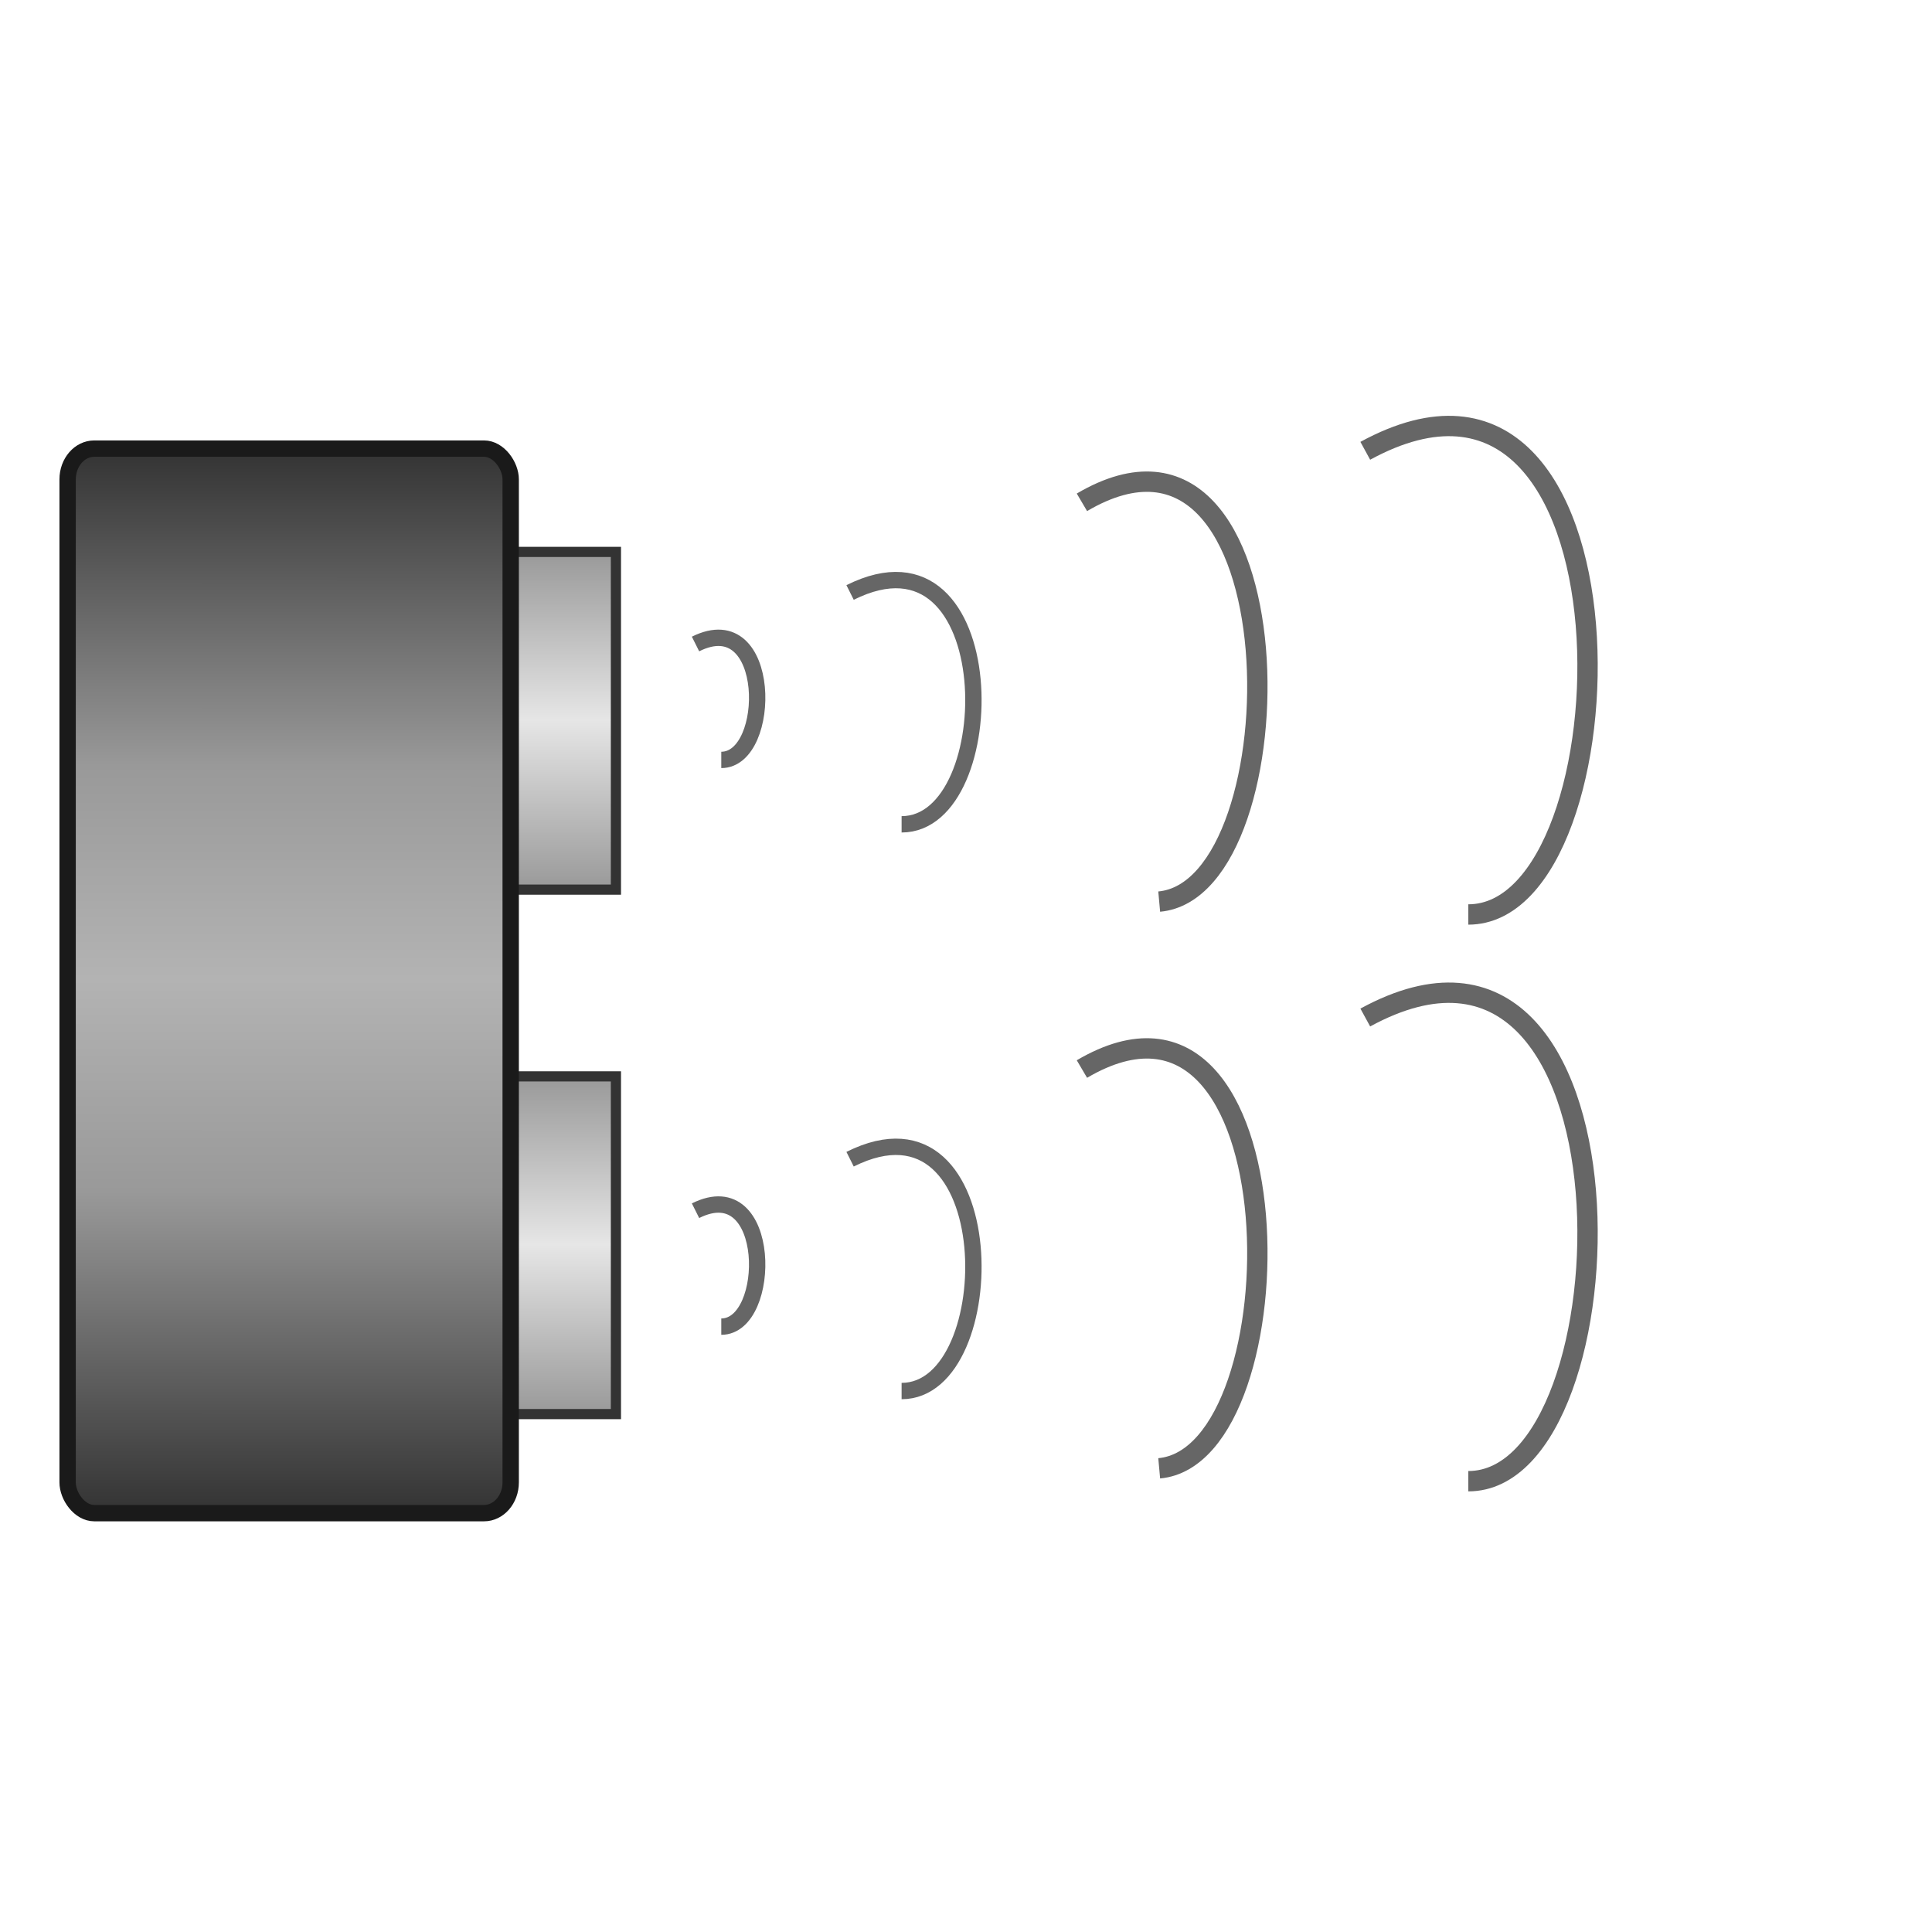 <?xml version="1.0" encoding="UTF-8"?>
<!DOCTYPE svg PUBLIC "-//W3C//DTD SVG 1.1//EN" "http://www.w3.org/Graphics/SVG/1.1/DTD/svg11.dtd">
<!-- Creator: CorelDRAW X6 -->
<svg xmlns="http://www.w3.org/2000/svg" xml:space="preserve" width="150px" height="150px" version="1.1" style="shape-rendering:geometricPrecision; text-rendering:geometricPrecision; image-rendering:optimizeQuality; fill-rule:evenodd; clip-rule:evenodd"
viewBox="0 0 150 150"
 xmlns:xlink="http://www.w3.org/1999/xlink">
 <defs>
  <style type="text/css">
   <![CDATA[
    .str0 {stroke:#333333;stroke-width:0.79}
    .str1 {stroke:#1A1A1A;stroke-width:1.27}
    .str2 {stroke:#333333;stroke-width:1.27}
    .str3 {stroke:#666666;stroke-width:1.27}
    .str4 {stroke:#666666;stroke-width:1.58}
    .fil3 {fill:none}
    .fil2 {fill:#999999}
    .fil0 {fill:url(#id0)}
    .fil1 {fill:url(#id1)}
   ]]>
  </style>
  <linearGradient id="id0" gradientUnits="objectBoundingBox" x1="50%" y1="100%" x2="50%" y2="0%">
   <stop offset="0" style="stop-color:#999999"/>
   <stop offset="0.502" style="stop-color:#E6E6E6"/>
   <stop offset="1" style="stop-color:#999999"/>
  </linearGradient>
  <linearGradient id="id1" gradientUnits="userSpaceOnUse" x1="22.44" y1="117.48" x2="22.45" y2="34.83">
   <stop offset="0" style="stop-color:#333333"/>
   <stop offset="0.302" style="stop-color:#999999"/>
   <stop offset="0.502" style="stop-color:#B3B3B3"/>
   <stop offset="0.702" style="stop-color:#999999"/>
   <stop offset="1" style="stop-color:#333333"/>
  </linearGradient>
 </defs>
 <g id="Layer_x0020_1">
  <rect class="fil0 str0" x="39.18" y="42.85" width="8.64" height="26.22"/>
  <rect class="fil0 str0" x="39.18" y="83.57" width="8.64" height="26.22"/>
  <rect class="fil1 str1" x="5.25" y="34.83" width="34.40" height="82.65" rx="2.07" ry="2.39"/>
  <g id="_133838648">
   <path class="fil3 str3" d="M54 50c6,-3 6,9 2,9"/>
   <path class="fil3 str3" d="M66 46c12,-6 12,18 4,18"/>
   <path class="fil3 str4" d="M84 39c17,-10 17,30 6,31"/>
   <path class="fil3 str4" d="M106 35c22,-12 21,36 8,36"/>
   <path class="fil3 str3" d="M54 94c6,-3 6,9 2,9"/>
   <path class="fil3 str3" d="M66 90c12,-6 12,18 4,18"/>
   <path class="fil3 str4" d="M84 83c17,-10 17,30 6,31"/>
   <path class="fil3 str4" d="M106 79c22,-12 21,36 8,36"/>
  </g>
 </g>
</svg>
